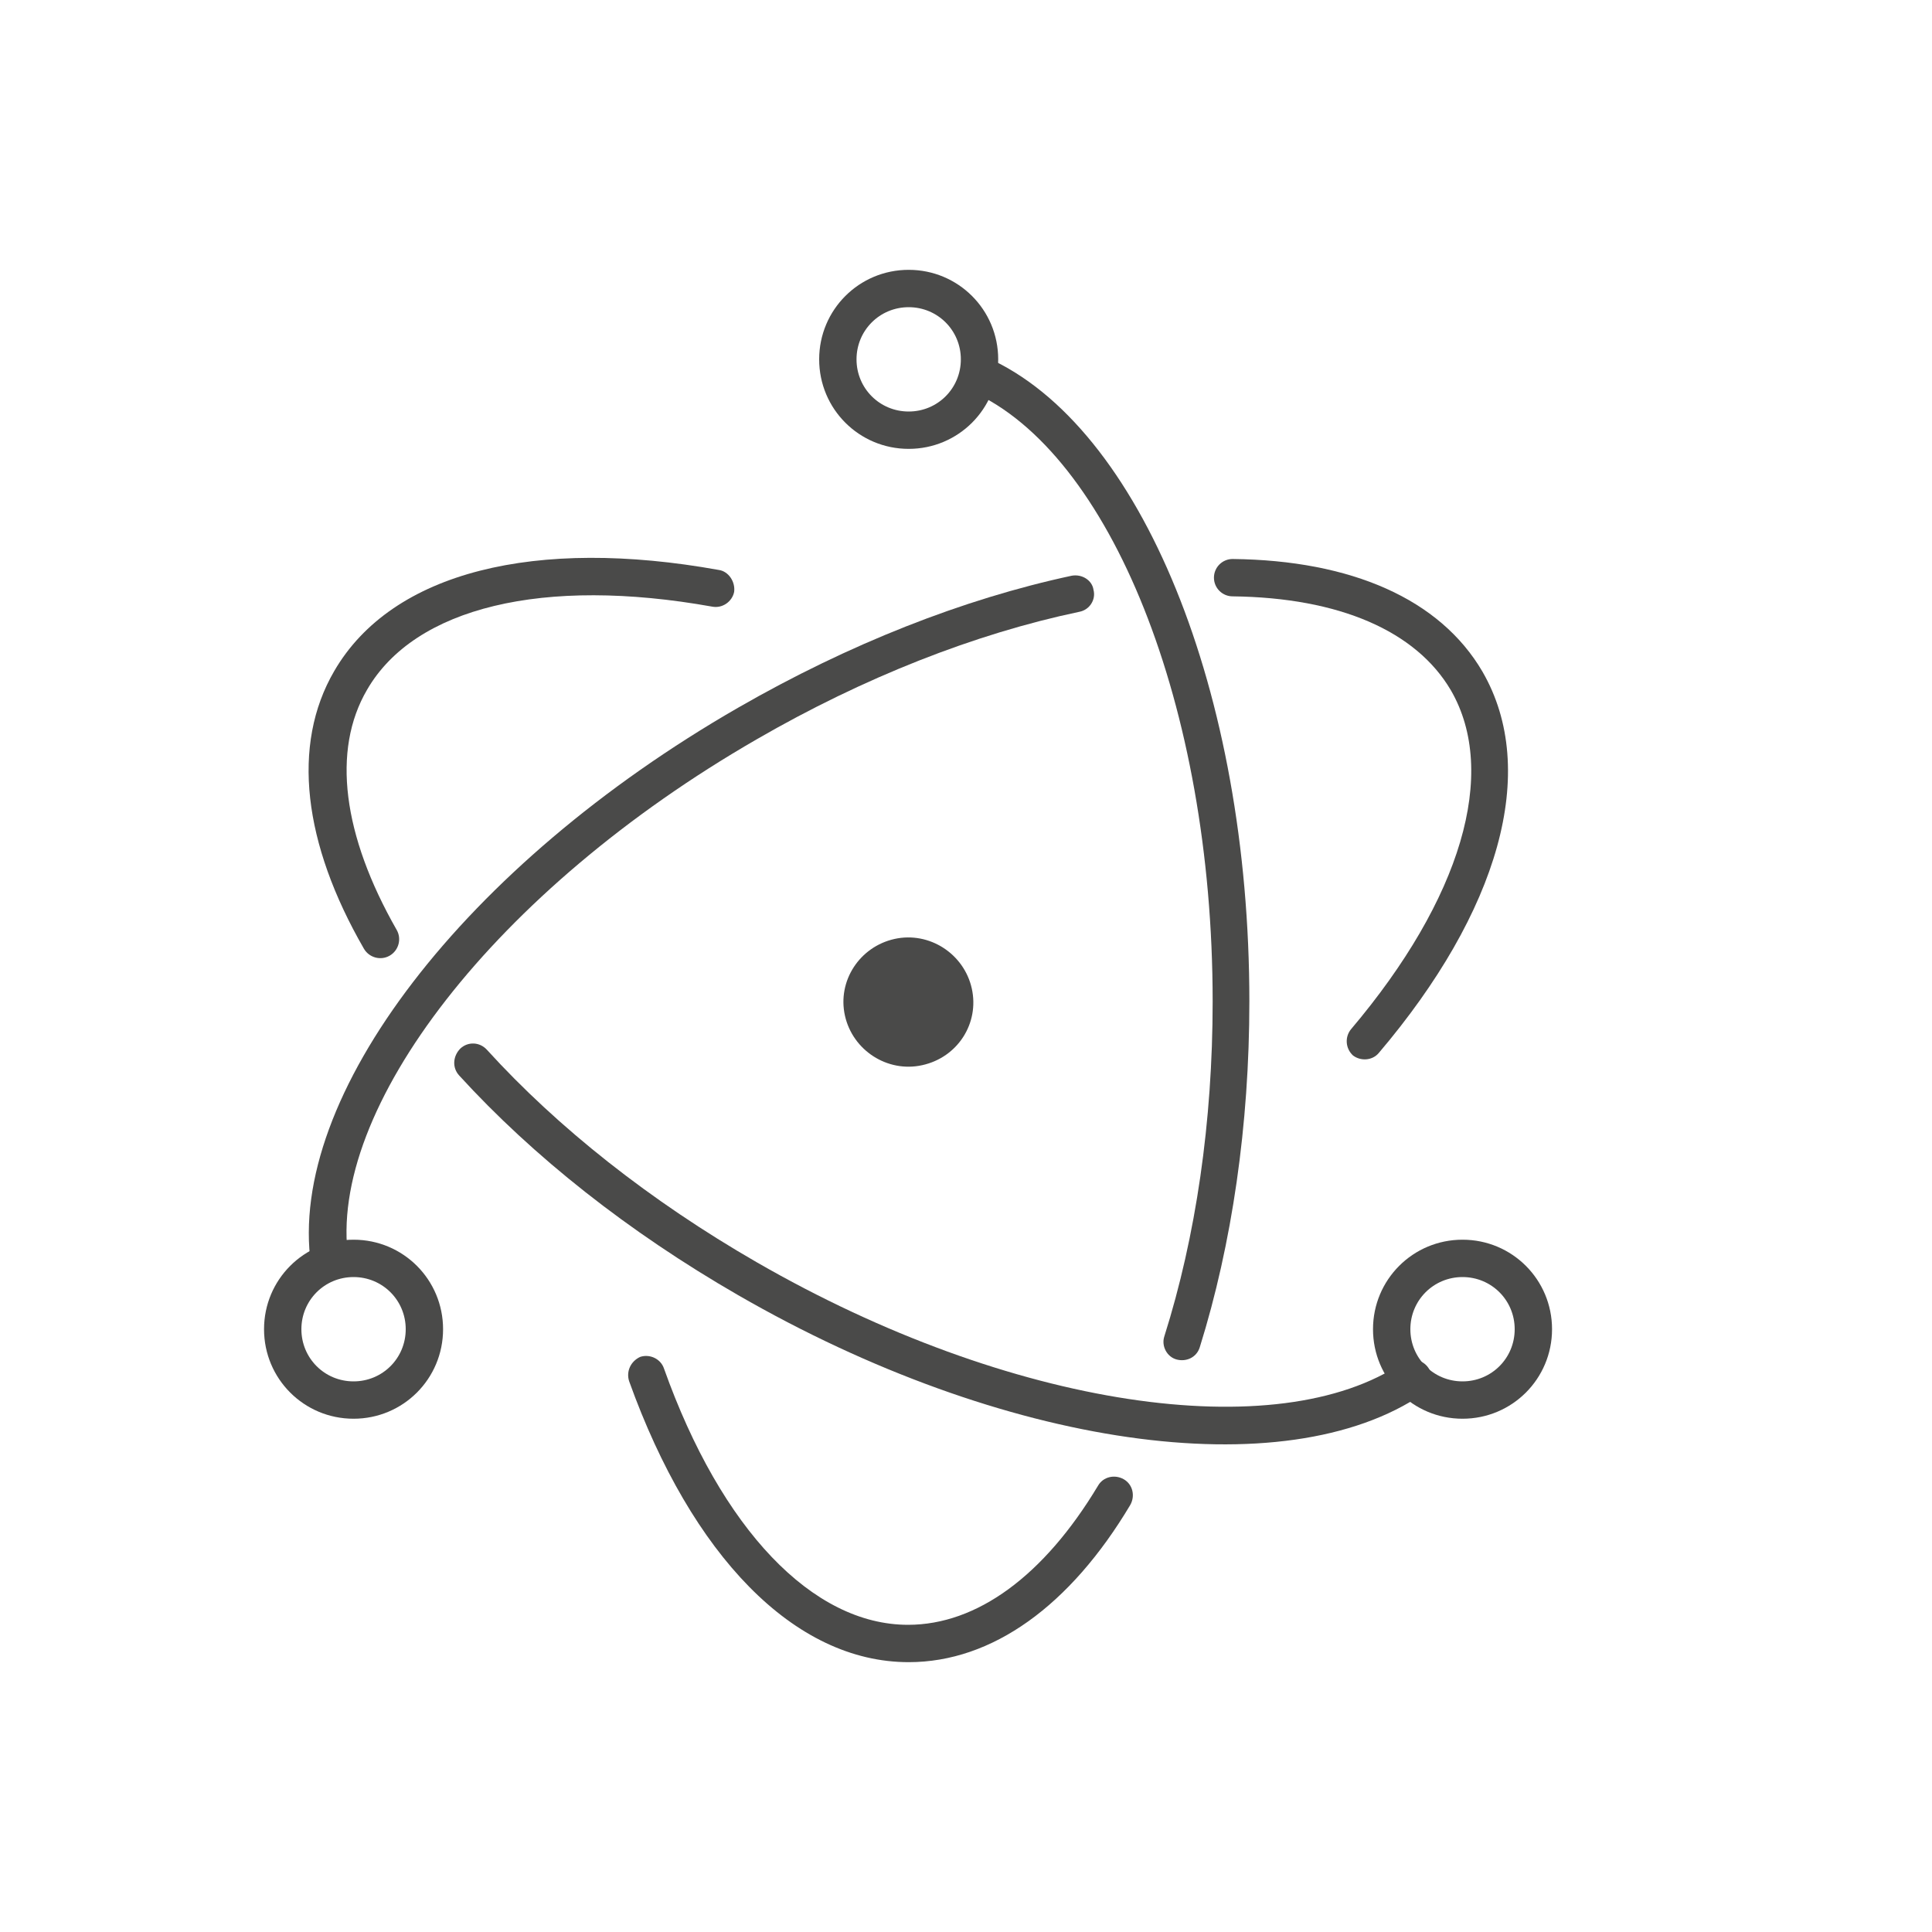 <?xml version="1.0" encoding="utf-8"?>
<!-- Generator: Adobe Illustrator 20.1.0, SVG Export Plug-In . SVG Version: 6.00 Build 0)  -->
<svg version="1.1" id="Ebene_1" xmlns="http://www.w3.org/2000/svg" xmlns:xlink="http://www.w3.org/1999/xlink" x="0px" y="0px"
	 viewBox="0 0 300 300" style="enable-background:new 0 0 300 300;" xml:space="preserve">
<style type="text/css">
	.st0{fill:#4A4A49;}
</style>
<g>
	<path class="st0" d="M141.1,69.7c7.7,0,13.9-6.2,13.9-13.9c0-7.7-6.2-13.9-13.9-13.9c-7.7,0-13.9,6.2-13.9,13.9
		C127.2,63.5,133.4,69.7,141.1,69.7L141.1,69.7z M141.1,63.9c-4.5,0-8.1-3.6-8.1-8.1c0-4.5,3.6-8.1,8.1-8.1c4.5,0,8.1,3.6,8.1,8.1
		C149.2,60.3,145.6,63.9,141.1,63.9L141.1,63.9z"/>
	<path class="st0" d="M54.9,220.3c7.7,0,13.9-6.2,13.9-13.9s-6.2-13.9-13.9-13.9c-7.7,0-13.9,6.2-13.9,13.9
		C41,214.1,47.2,220.3,54.9,220.3z M54.9,214.5c-4.5,0-8.1-3.6-8.1-8.1c0-4.5,3.6-8.1,8.1-8.1s8.1,3.6,8.1,8.1
		C63,210.9,59.4,214.5,54.9,214.5L54.9,214.5z"/>
	<path class="st0" d="M241,206.4c0-7.7-6.2-13.9-13.9-13.9c-7.7,0-13.9,6.2-13.9,13.9c0,7.7,6.2,13.9,13.9,13.9
		C234.8,220.3,241,214.1,241,206.4z M235.2,206.4c0,4.5-3.6,8.1-8.1,8.1s-8.1-3.6-8.1-8.1c0-4.5,3.6-8.1,8.1-8.1
		S235.2,201.9,235.2,206.4z"/>
	<path class="st0" d="M97.7,214.5c9.7,27,25.6,43.6,43.4,43.6c13,0,25.1-8.8,34.4-24.4c0.8-1.4,0.4-3.2-1-4c-1.4-0.8-3.2-0.4-4,1
		c-8.4,14-18.8,21.6-29.5,21.6c-14.8,0-29-14.8-37.9-39.8c-0.5-1.5-2.2-2.3-3.7-1.8C97.9,211.4,97.2,213,97.7,214.5L97.7,214.5z"/>
	<path class="st0" d="M214.1,163.5c18.6-21.9,25-43.8,16.1-59.2c-6.6-11.3-20.4-17.3-38.8-17.5c-1.6,0-2.9,1.3-2.9,2.9
		c0,1.6,1.3,2.9,2.9,2.9c16.6,0.2,28.5,5.4,33.9,14.6c7.4,12.8,1.6,32.4-15.5,52.6c-1,1.2-0.9,3,0.3,4.1
		C211.3,164.8,213.1,164.7,214.1,163.5z"/>
	<path class="st0" d="M111.6,88.5c-28.3-5.1-50.7,0.2-59.7,15.7c-6.7,11.5-4.8,26.8,4.6,43.1c0.8,1.4,2.6,1.9,4,1.1
		c1.4-0.8,1.9-2.6,1.1-4c-8.4-14.7-10.1-27.9-4.6-37.3c7.4-12.8,27.4-17.6,53.6-12.9c1.6,0.3,3.1-0.8,3.4-2.3
		C114.2,90.3,113.1,88.7,111.6,88.5L111.6,88.5z"/>
	<path class="st0" d="M186.3,209.2c5-16,7.7-34.5,7.7-53.7c0-48-16.8-89.4-40.8-100c-1.5-0.6-3.2,0-3.8,1.5c-0.7,1.5,0,3.2,1.5,3.8
		c21.4,9.5,37.4,48.7,37.4,94.7c0,18.7-2.6,36.5-7.5,52c-0.5,1.5,0.4,3.2,1.9,3.6S185.8,210.8,186.3,209.2L186.3,209.2z"/>
	<path class="st0" d="M166.4,89.4c-16.8,3.6-34.6,10.6-51.8,20.5c-42.4,24.4-70.1,60.4-66.3,86.5c0.2,1.6,1.7,2.7,3.3,2.4
		c1.6-0.2,2.7-1.7,2.5-3.3c-3.4-23.2,22.8-57.3,63.4-80.7c16.6-9.6,33.9-16.4,50.1-19.8c1.6-0.3,2.6-1.9,2.2-3.4
		C169.6,90.1,168,89.1,166.4,89.4L166.4,89.4z"/>
	<path class="st0" d="M71.3,167c11.5,12.6,26.3,24.3,43.3,34.1c41.1,23.7,84.9,30,106.4,15.3c1.3-0.9,1.7-2.7,0.8-4
		c-0.9-1.3-2.7-1.7-4-0.8c-19.3,13.1-60.9,7.1-100.3-15.6c-16.5-9.5-30.9-20.9-41.9-33c-1.1-1.2-2.9-1.3-4.1-0.2
		C70.3,164,70.2,165.8,71.3,167L71.3,167z"/>
	<path class="st0" d="M143.2,165.4c-5.4,1.2-10.8-2.3-12-7.7c-1.2-5.4,2.3-10.7,7.7-11.9c5.4-1.2,10.8,2.3,12,7.7
		C152.1,158.9,148.7,164.2,143.2,165.4z"/>
</g>
</svg>

